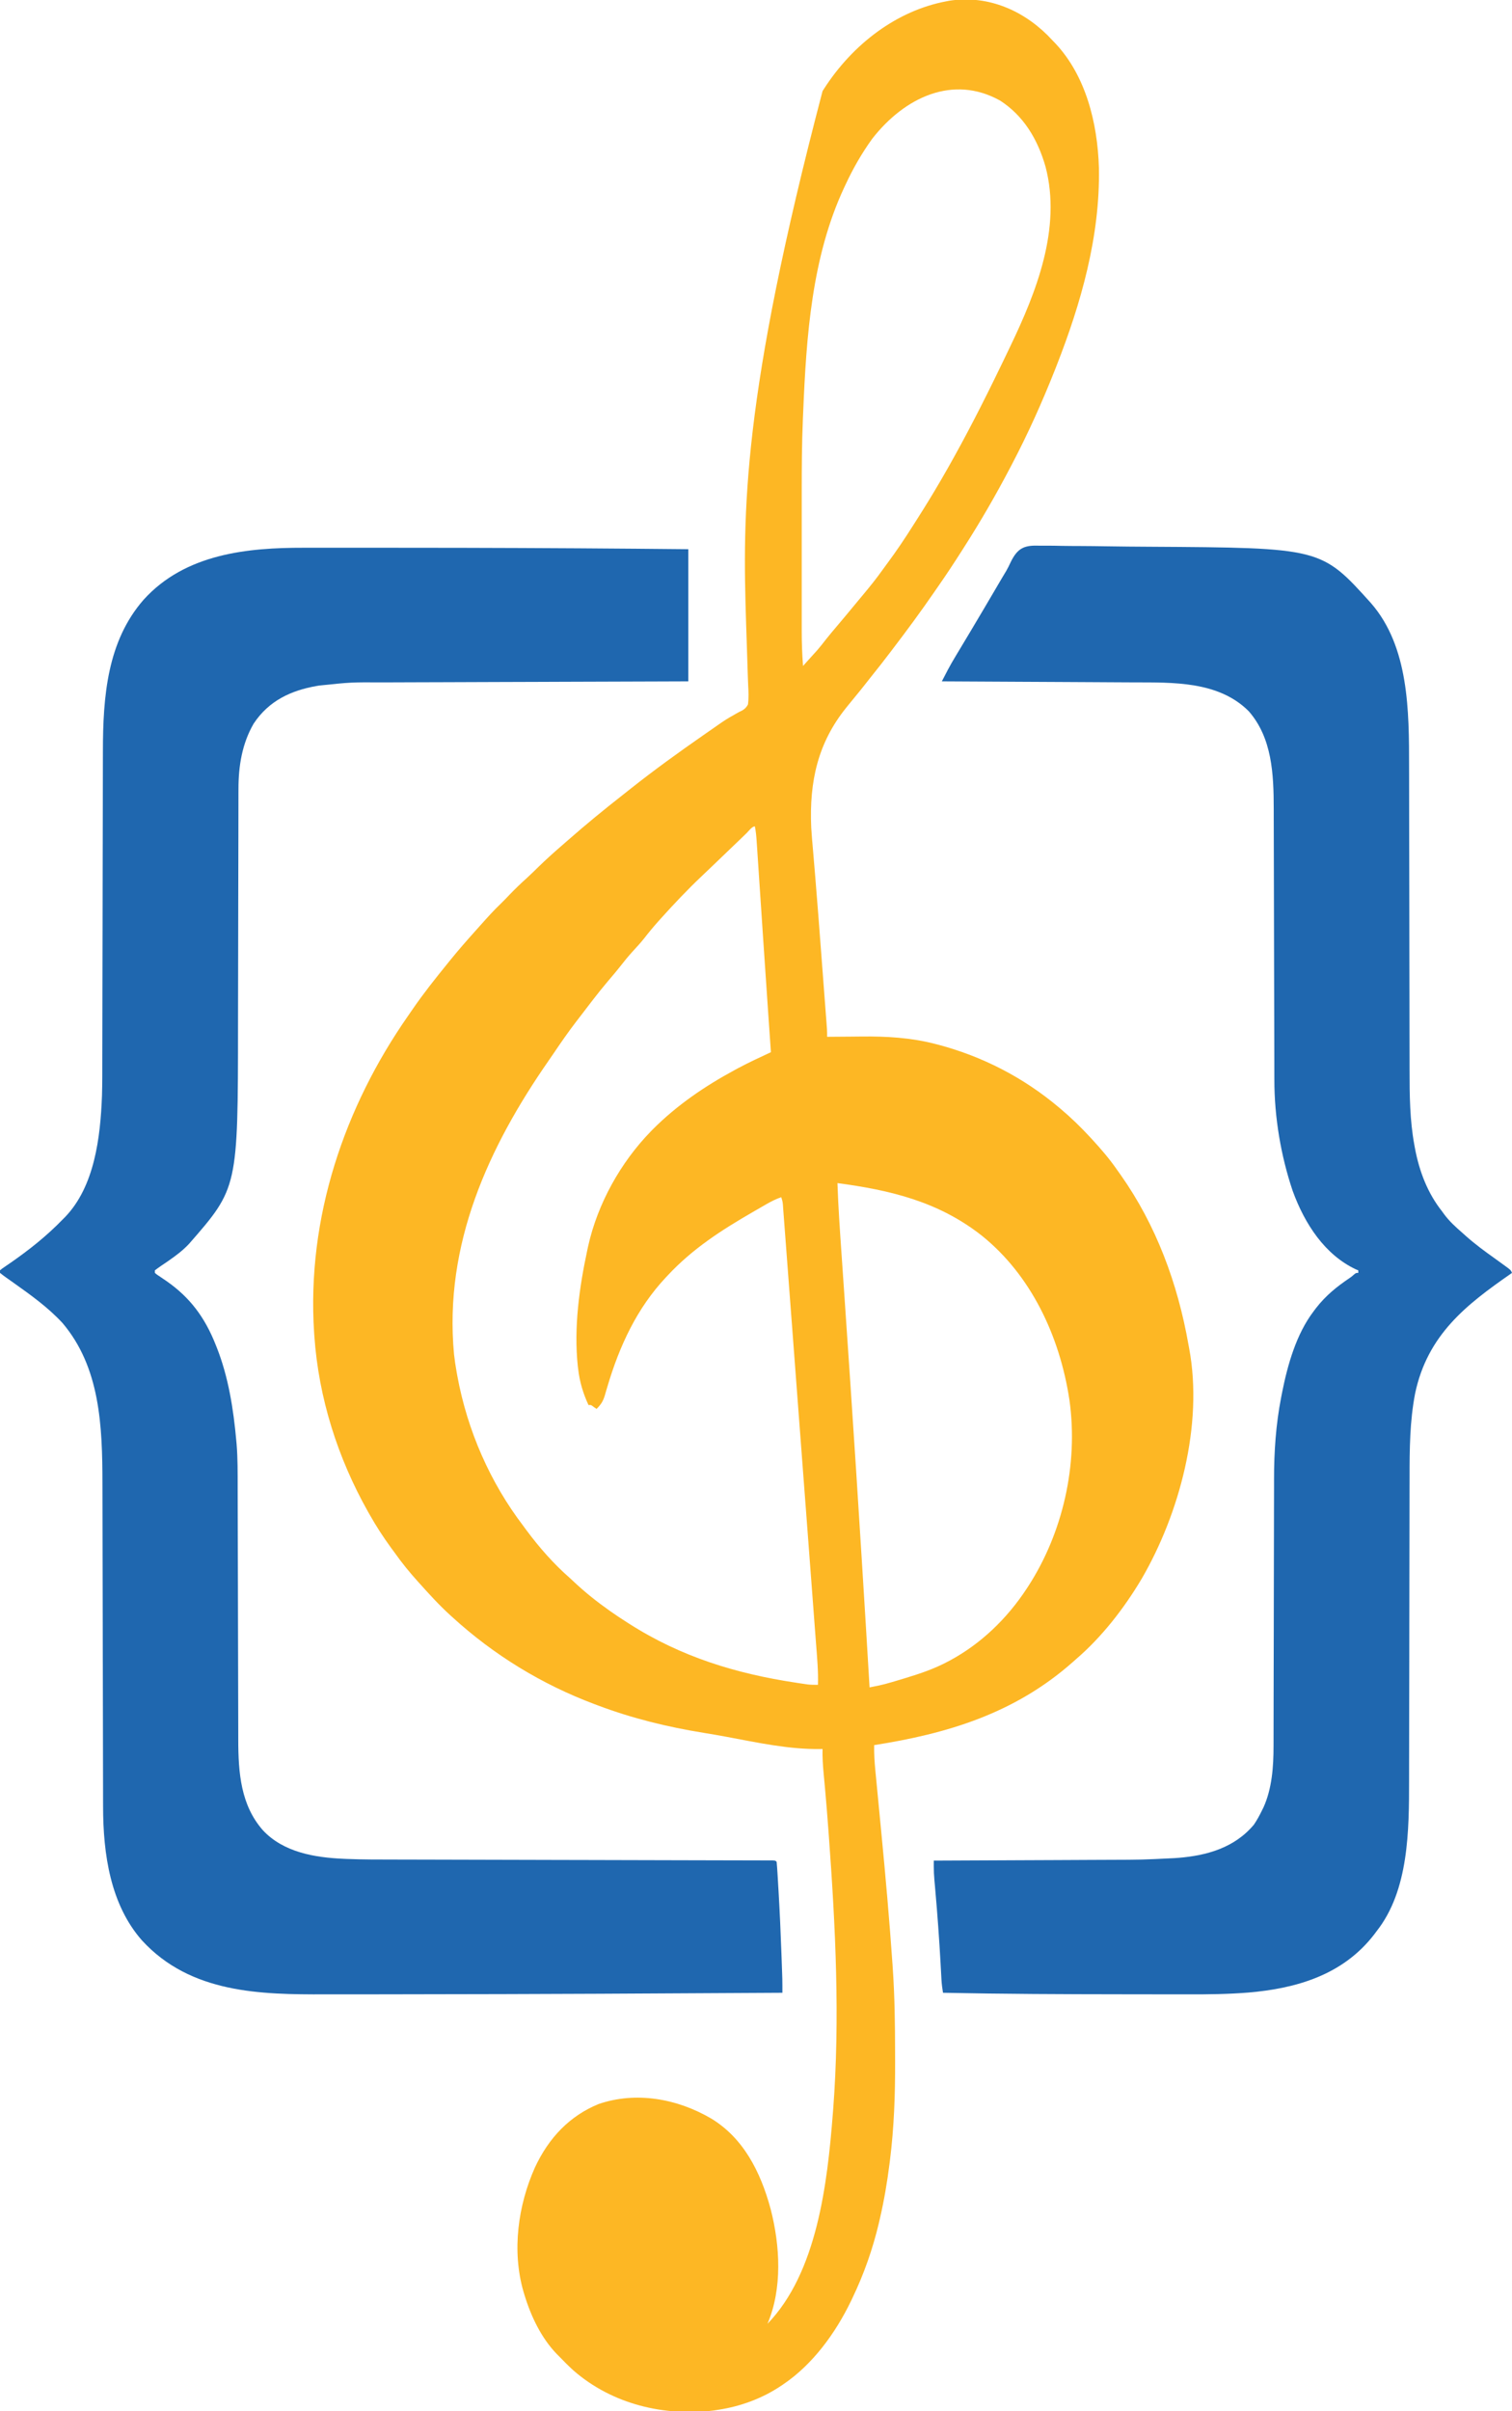 <svg width="101" height="161" viewBox="0 0 101 161" fill="none" xmlns="http://www.w3.org/2000/svg">
<g clip-path="url(#clip0_415_2)">
<path d="M69.979 2.356C70.102 2.484 70.225 2.613 70.347 2.742C70.427 2.824 70.427 2.824 70.507 2.907C72.518 5.053 73.316 8.185 73.407 11.206C73.493 15.783 72.205 20.269 70.577 24.42C70.543 24.508 70.509 24.595 70.473 24.686C69.617 26.854 68.662 28.973 67.589 31.018C67.533 31.125 67.533 31.125 67.476 31.233C66.514 33.071 65.479 34.856 64.37 36.587C64.327 36.655 64.284 36.723 64.239 36.792C63.743 37.57 63.239 38.339 62.713 39.092C62.595 39.262 62.477 39.433 62.359 39.603C61.477 40.883 60.557 42.127 59.619 43.356C59.581 43.406 59.544 43.455 59.505 43.507C59.064 44.085 58.62 44.66 58.163 45.222C58.024 45.395 57.887 45.569 57.751 45.745C57.564 45.985 57.372 46.221 57.178 46.456C56.995 46.678 56.812 46.902 56.63 47.126C56.595 47.17 56.559 47.214 56.523 47.259C54.643 49.594 54.052 52.16 54.189 55.26C54.218 55.744 54.26 56.227 54.303 56.71C54.347 57.211 54.389 57.714 54.43 58.216C54.435 58.273 54.44 58.33 54.445 58.389C54.602 60.258 54.741 62.129 54.883 63.999C54.922 64.522 54.962 65.044 55.002 65.567C55.032 65.963 55.062 66.359 55.092 66.756C55.106 66.943 55.121 67.13 55.135 67.318C55.155 67.576 55.174 67.835 55.194 68.094C55.203 68.208 55.203 68.208 55.212 68.324C55.217 68.394 55.222 68.464 55.227 68.536C55.232 68.597 55.237 68.657 55.241 68.719C55.251 68.89 55.251 69.062 55.251 69.233C55.301 69.232 55.35 69.232 55.401 69.231C55.927 69.225 56.453 69.221 56.979 69.219C57.174 69.217 57.369 69.216 57.564 69.213C59.214 69.195 60.841 69.288 62.454 69.704C62.538 69.725 62.622 69.747 62.708 69.769C65.625 70.552 68.33 71.924 70.731 73.945C70.775 73.982 70.819 74.019 70.865 74.058C71.547 74.634 72.185 75.252 72.8 75.916C72.847 75.967 72.895 76.019 72.944 76.072C73.55 76.729 74.123 77.395 74.639 78.144C74.716 78.252 74.793 78.36 74.87 78.469C77.21 81.787 78.665 85.664 79.39 89.797C79.404 89.869 79.417 89.942 79.431 90.016C80.398 95.156 78.769 101.102 76.272 105.406C75.082 107.411 73.59 109.322 71.88 110.789C71.765 110.892 71.765 110.892 71.647 110.996C67.745 114.445 63.221 115.772 58.393 116.53C58.384 117.101 58.416 117.653 58.472 118.22C58.481 118.309 58.489 118.398 58.498 118.489C58.517 118.682 58.535 118.874 58.554 119.066C58.584 119.375 58.614 119.684 58.643 119.993C58.717 120.763 58.791 121.534 58.865 122.304C59.151 125.261 59.415 128.217 59.619 131.182C59.624 131.25 59.628 131.318 59.633 131.387C59.764 133.279 59.788 135.167 59.791 137.064C59.791 137.257 59.792 137.449 59.793 137.641C59.799 139.858 59.724 142.061 59.447 144.26C59.434 144.358 59.434 144.358 59.422 144.459C59.267 145.705 59.058 146.929 58.776 148.148C58.756 148.236 58.735 148.324 58.715 148.415C58.299 150.178 57.708 151.854 56.937 153.46C56.913 153.511 56.888 153.562 56.863 153.615C55.801 155.825 54.268 157.894 52.339 159.201C52.289 159.235 52.239 159.269 52.188 159.304C50.912 160.162 49.444 160.694 47.971 160.914C47.871 160.93 47.771 160.946 47.668 160.962C44.389 161.353 40.93 160.574 38.296 158.28C37.96 157.971 37.637 157.649 37.319 157.316C37.252 157.248 37.252 157.248 37.182 157.179C36.162 156.119 35.472 154.687 35.03 153.23C35.008 153.158 34.986 153.085 34.964 153.011C34.181 150.294 34.607 147.253 35.729 144.741C36.666 142.725 38.069 141.285 39.977 140.5C42.475 139.638 45.231 140.13 47.517 141.47C49.639 142.764 50.795 144.98 51.477 147.505C52.111 149.961 52.271 152.814 51.266 155.174C54.571 151.756 55.265 145.86 55.634 141.121C55.642 141.026 55.649 140.93 55.657 140.831C56.116 134.776 55.81 128.647 55.366 122.603C55.358 122.497 55.35 122.391 55.342 122.282C55.272 121.331 55.198 120.38 55.111 119.43C55.106 119.372 55.101 119.314 55.095 119.254C55.069 118.974 55.043 118.694 55.017 118.414C54.966 117.868 54.933 117.336 54.945 116.787C54.897 116.788 54.849 116.789 54.8 116.79C52.696 116.823 50.591 116.359 48.525 115.974C48.018 115.88 47.511 115.792 47.002 115.71C44.582 115.318 42.245 114.748 39.925 113.874C39.802 113.828 39.802 113.828 39.677 113.781C36.226 112.481 33.012 110.541 30.193 107.962C30.151 107.924 30.11 107.887 30.067 107.848C29.342 107.19 28.68 106.459 28.018 105.723C27.976 105.676 27.933 105.629 27.889 105.58C27.343 104.974 26.838 104.353 26.361 103.678C26.281 103.568 26.2 103.459 26.119 103.35C25.594 102.631 25.117 101.893 24.675 101.107C24.64 101.044 24.604 100.982 24.567 100.917C22.575 97.372 21.286 93.388 20.997 89.197C20.993 89.135 20.988 89.073 20.984 89.009C20.473 81.268 23.035 73.884 27.254 67.839C27.358 67.689 27.462 67.538 27.566 67.386C28.293 66.33 29.084 65.335 29.886 64.349C29.945 64.276 30.003 64.203 30.064 64.128C30.596 63.472 31.147 62.84 31.709 62.214C31.855 62.05 32.002 61.886 32.149 61.721C32.568 61.253 32.985 60.787 33.436 60.358C33.647 60.157 33.846 59.944 34.048 59.733C34.414 59.352 34.789 58.992 35.179 58.642C35.446 58.398 35.705 58.145 35.964 57.89C36.457 57.41 36.962 56.953 37.48 56.506C37.637 56.371 37.793 56.234 37.949 56.097C39.139 55.053 40.357 54.053 41.597 53.084C41.768 52.95 41.938 52.815 42.108 52.679C43.692 51.423 45.326 50.244 46.975 49.097C47.071 49.03 47.071 49.03 47.17 48.961C47.306 48.867 47.442 48.772 47.578 48.678C47.715 48.583 47.85 48.488 47.986 48.392C48.315 48.161 48.642 47.947 48.992 47.758C49.057 47.721 49.121 47.683 49.188 47.645C49.374 47.539 49.374 47.539 49.555 47.455C49.753 47.338 49.846 47.256 49.964 47.041C50.021 46.602 50.001 46.179 49.976 45.738C49.963 45.486 49.955 45.234 49.948 44.981C49.935 44.5 49.919 44.019 49.902 43.538C49.884 43.002 49.867 42.467 49.849 41.932C49.844 41.772 49.844 41.772 49.839 41.609C49.6 34.156 49.557 26.608 54.945 6.084C54.975 6.036 55.005 5.989 55.036 5.94C56.974 2.92 59.931 0.7 63.221 0.086C63.28 0.074 63.339 0.063 63.4 0.051C65.823 -0.329 68.165 0.563 69.979 2.356ZM58.266 9.262C57.574 10.222 56.984 11.245 56.477 12.339C56.444 12.408 56.412 12.478 56.378 12.549C54.23 17.163 53.861 22.43 53.651 27.538C53.645 27.687 53.639 27.836 53.632 27.985C53.563 29.61 53.554 31.232 53.555 32.858C53.555 33.22 53.555 33.583 53.555 33.945C53.555 34.552 53.555 35.159 53.555 35.766C53.556 36.464 53.556 37.163 53.555 37.861C53.555 38.466 53.555 39.07 53.555 39.675C53.555 40.034 53.555 40.393 53.555 40.752C53.554 41.089 53.555 41.426 53.555 41.763C53.555 41.885 53.555 42.007 53.555 42.13C53.554 42.915 53.582 43.688 53.642 44.47C53.697 44.408 53.753 44.346 53.81 44.282C53.943 44.133 54.077 43.984 54.211 43.837C54.273 43.768 54.335 43.7 54.399 43.629C54.46 43.562 54.521 43.494 54.585 43.424C54.793 43.183 54.989 42.933 55.185 42.68C55.423 42.379 55.67 42.089 55.917 41.798C56.365 41.267 56.811 40.734 57.253 40.196C57.405 40.012 57.557 39.828 57.71 39.646C58.122 39.153 58.521 38.655 58.899 38.128C59.035 37.938 59.173 37.75 59.312 37.563C59.889 36.782 60.43 35.979 60.953 35.152C61.073 34.962 61.194 34.772 61.315 34.583C61.811 33.804 62.294 33.018 62.761 32.217C62.799 32.153 62.836 32.088 62.875 32.022C64.118 29.886 65.266 27.682 66.363 25.448C66.404 25.364 66.445 25.281 66.487 25.194C66.781 24.596 67.071 23.994 67.359 23.392C67.403 23.3 67.447 23.208 67.493 23.113C69.205 19.542 70.926 15.26 69.84 11.13C69.304 9.254 68.348 7.713 66.805 6.716C63.666 4.969 60.433 6.488 58.266 9.262ZM49.873 55.63C49.774 55.725 49.676 55.821 49.577 55.916C49.527 55.965 49.476 56.013 49.424 56.064C49.196 56.284 48.967 56.504 48.737 56.723C48.648 56.809 48.559 56.894 48.469 56.98C47.933 57.494 47.933 57.494 47.799 57.623C47.709 57.708 47.62 57.794 47.53 57.88C47.308 58.093 47.086 58.305 46.863 58.516C45.916 59.413 45.019 60.36 44.139 61.339C44.079 61.406 44.019 61.474 43.956 61.543C43.639 61.899 43.336 62.263 43.042 62.644C42.79 62.962 42.515 63.256 42.243 63.553C41.962 63.863 41.699 64.183 41.441 64.517C41.164 64.87 40.873 65.208 40.584 65.548C40.254 65.94 39.933 66.34 39.618 66.748C39.581 66.797 39.543 66.846 39.504 66.896C39.274 67.195 39.045 67.495 38.816 67.794C38.707 67.937 38.597 68.079 38.487 68.221C37.962 68.904 37.472 69.613 36.986 70.332C36.863 70.513 36.738 70.694 36.613 70.874C32.675 76.551 29.635 83.06 30.329 90.44C30.373 90.829 30.431 91.212 30.499 91.596C30.514 91.68 30.529 91.765 30.544 91.851C31.221 95.551 32.757 99.007 34.944 101.878C35.01 101.968 35.076 102.058 35.142 102.148C36.023 103.336 36.996 104.442 38.086 105.391C38.178 105.477 38.269 105.562 38.361 105.648C39.102 106.342 39.874 106.956 40.691 107.533C40.763 107.584 40.763 107.584 40.837 107.636C41.167 107.868 41.502 108.088 41.841 108.305C41.901 108.343 41.961 108.382 42.024 108.422C45.509 110.65 49.192 111.759 53.144 112.358C53.241 112.373 53.337 112.388 53.437 112.403C53.528 112.416 53.618 112.43 53.711 112.443C53.791 112.455 53.87 112.466 53.952 112.478C54.182 112.503 54.407 112.507 54.638 112.503C54.667 111.584 54.581 110.672 54.511 109.757C54.497 109.574 54.483 109.39 54.469 109.207C54.432 108.708 54.394 108.209 54.356 107.71C54.316 107.179 54.276 106.648 54.236 106.117C54.164 105.154 54.091 104.191 54.018 103.228C53.951 102.35 53.885 101.472 53.819 100.594C53.814 100.536 53.81 100.478 53.805 100.419C53.788 100.185 53.77 99.951 53.752 99.718C53.592 97.594 53.431 95.47 53.27 93.346C53.146 91.709 53.023 90.072 52.9 88.435C52.894 88.362 52.888 88.289 52.883 88.214C52.877 88.142 52.872 88.07 52.866 87.996C52.802 87.139 52.737 86.283 52.672 85.426C52.663 85.308 52.654 85.189 52.645 85.07C52.641 85.013 52.637 84.955 52.632 84.895C52.602 84.493 52.571 84.09 52.541 83.688C52.502 83.163 52.462 82.639 52.422 82.115C52.408 81.929 52.394 81.744 52.38 81.559C52.362 81.314 52.343 81.07 52.324 80.825C52.319 80.754 52.314 80.684 52.309 80.611C52.287 80.266 52.287 80.266 52.186 79.943C51.818 80.068 51.483 80.241 51.143 80.439C51.088 80.47 51.033 80.502 50.976 80.535C50.798 80.637 50.62 80.74 50.443 80.843C50.382 80.878 50.321 80.913 50.259 80.949C48.204 82.138 46.279 83.368 44.599 85.17C44.558 85.214 44.517 85.257 44.475 85.302C42.56 87.343 41.386 89.842 40.564 92.625C40.544 92.691 40.524 92.757 40.504 92.825C40.467 92.948 40.432 93.07 40.397 93.193C40.281 93.582 40.123 93.812 39.848 94.081C39.758 94.017 39.758 94.017 39.666 93.953C39.481 93.81 39.481 93.81 39.312 93.824C38.958 93.064 38.719 92.275 38.622 91.425C38.614 91.358 38.605 91.292 38.596 91.223C38.325 88.642 38.695 85.962 39.235 83.456C39.251 83.384 39.266 83.311 39.282 83.236C39.927 80.331 41.487 77.598 43.45 75.573C43.493 75.529 43.536 75.484 43.581 75.438C45.222 73.788 47.099 72.521 49.078 71.45C49.151 71.41 49.225 71.37 49.301 71.329C50.022 70.945 50.759 70.603 51.496 70.261C51.493 70.211 51.489 70.162 51.486 70.111C51.442 69.481 51.399 68.852 51.355 68.222C51.343 68.044 51.331 67.866 51.318 67.688C51.202 66.001 51.087 64.313 50.974 62.625C50.954 62.315 50.933 62.005 50.912 61.694C50.905 61.592 50.898 61.489 50.891 61.383C50.877 61.176 50.864 60.969 50.85 60.761C50.808 60.14 50.767 59.519 50.725 58.898C50.699 58.506 50.673 58.113 50.647 57.721C50.634 57.536 50.622 57.352 50.61 57.167C50.593 56.912 50.576 56.657 50.559 56.403C50.554 56.328 50.549 56.254 50.544 56.177C50.521 55.839 50.493 55.512 50.423 55.181C50.237 55.181 50.014 55.492 49.873 55.63ZM55.941 79.001C55.993 80.584 56.105 82.162 56.214 83.742C56.241 84.134 56.268 84.527 56.295 84.919C56.335 85.507 56.375 86.095 56.416 86.683C56.544 88.556 56.672 90.429 56.799 92.302C56.805 92.393 56.811 92.483 56.817 92.577C57.075 96.381 57.319 100.186 57.556 103.992C57.569 104.207 57.583 104.423 57.596 104.639C57.763 107.317 57.928 109.995 58.086 112.674C58.22 112.648 58.354 112.621 58.487 112.594C58.562 112.579 58.636 112.564 58.713 112.549C59.005 112.487 59.291 112.408 59.578 112.323C59.636 112.306 59.693 112.289 59.753 112.272C59.937 112.217 60.12 112.162 60.304 112.107C60.398 112.078 60.398 112.078 60.495 112.049C61.457 111.757 62.395 111.442 63.297 110.961C63.353 110.931 63.408 110.902 63.466 110.872C65.502 109.772 67.25 108.114 68.585 106.077C68.617 106.028 68.649 105.98 68.681 105.93C70.981 102.377 72.042 97.827 71.439 93.497C70.788 89.168 68.838 85.141 65.62 82.54C62.696 80.22 59.438 79.47 55.941 79.001Z" fill="#FDB724"/>
<path d="M20.297 36.576C20.429 36.576 20.561 36.576 20.694 36.575C21.052 36.575 21.411 36.575 21.77 36.575C22.076 36.576 22.383 36.575 22.689 36.575C23.514 36.575 24.34 36.575 25.165 36.576C25.767 36.576 26.37 36.576 26.972 36.577C32.177 36.578 37.382 36.599 42.587 36.642C42.642 36.643 42.697 36.643 42.753 36.644C43.828 36.653 44.904 36.663 45.979 36.673C45.979 39.585 45.979 42.498 45.979 45.498C44.977 45.501 44.977 45.501 43.956 45.505C41.816 45.512 39.675 45.519 37.535 45.526C37.202 45.528 36.868 45.529 36.535 45.53C36.469 45.53 36.403 45.531 36.335 45.531C35.264 45.535 34.194 45.538 33.123 45.541C32.023 45.545 30.923 45.549 29.823 45.553C29.145 45.555 28.467 45.557 27.789 45.559C27.323 45.561 26.857 45.562 26.391 45.564C26.123 45.565 25.855 45.566 25.587 45.567C23.451 45.555 23.451 45.555 21.327 45.777C21.261 45.788 21.195 45.799 21.127 45.81C19.467 46.106 17.966 46.77 16.94 48.326C16.175 49.65 15.927 51.143 15.929 52.698C15.928 52.781 15.928 52.864 15.928 52.95C15.927 53.227 15.927 53.504 15.927 53.781C15.927 53.98 15.927 54.18 15.926 54.379C15.925 54.808 15.925 55.237 15.924 55.666C15.923 56.347 15.922 57.027 15.92 57.708C15.919 57.942 15.919 58.175 15.918 58.409C15.918 58.497 15.918 58.497 15.918 58.586C15.916 59.25 15.915 59.914 15.913 60.578C15.913 60.639 15.913 60.7 15.913 60.762C15.911 61.74 15.91 62.718 15.908 63.696C15.907 64.705 15.905 65.714 15.902 66.723C15.9 67.287 15.899 67.852 15.899 68.416C15.894 79.32 15.894 79.32 12.626 83.059C12.205 83.508 11.739 83.855 11.246 84.196C11.161 84.255 11.161 84.255 11.075 84.314C10.963 84.391 10.851 84.467 10.738 84.542C10.605 84.633 10.475 84.729 10.345 84.827C10.345 84.884 10.345 84.94 10.345 84.998C10.491 85.121 10.491 85.121 10.682 85.244C10.753 85.293 10.825 85.342 10.898 85.392C10.975 85.444 11.052 85.496 11.131 85.55C12.673 86.627 13.675 87.944 14.407 89.797C14.43 89.853 14.452 89.91 14.476 89.969C15.256 91.934 15.596 94.096 15.786 96.223C15.792 96.29 15.799 96.358 15.805 96.427C15.884 97.394 15.875 98.362 15.876 99.332C15.877 99.533 15.877 99.734 15.877 99.934C15.879 100.365 15.88 100.796 15.88 101.226C15.881 101.85 15.883 102.474 15.885 103.098C15.888 104.112 15.89 105.127 15.893 106.141C15.893 106.201 15.893 106.262 15.893 106.324C15.895 107.184 15.897 108.043 15.899 108.902C15.899 108.963 15.899 109.023 15.899 109.086C15.899 109.146 15.899 109.207 15.9 109.269C15.902 110.28 15.904 111.29 15.907 112.301C15.909 112.978 15.911 113.655 15.912 114.332C15.912 114.754 15.914 115.176 15.915 115.598C15.916 115.792 15.916 115.987 15.916 116.182C15.917 118.407 16.093 120.542 17.554 122.208C18.941 123.706 21.064 124.034 22.908 124.119C22.983 124.123 23.057 124.126 23.134 124.13C24.245 124.176 25.358 124.17 26.471 124.172C26.811 124.172 27.152 124.173 27.493 124.174C28.082 124.176 28.67 124.177 29.259 124.178C30.11 124.18 30.961 124.182 31.812 124.184C33.193 124.188 34.574 124.191 35.955 124.194C36.038 124.194 36.12 124.195 36.205 124.195C36.958 124.197 37.712 124.198 38.465 124.2C38.969 124.201 39.473 124.202 39.976 124.203C40.059 124.203 40.142 124.204 40.227 124.204C41.606 124.207 42.984 124.21 44.363 124.214C45.212 124.216 46.062 124.218 46.912 124.22C47.492 124.221 48.073 124.222 48.653 124.224C48.989 124.225 49.324 124.225 49.659 124.226C49.965 124.226 50.272 124.227 50.578 124.228C50.689 124.228 50.8 124.229 50.912 124.229C51.062 124.229 51.212 124.229 51.363 124.23C51.488 124.23 51.488 124.23 51.616 124.23C51.803 124.242 51.803 124.242 51.879 124.327C51.901 124.562 51.918 124.796 51.932 125.031C51.936 125.106 51.941 125.18 51.946 125.256C51.961 125.503 51.975 125.751 51.989 125.998C51.995 126.083 51.999 126.167 52.005 126.254C52.087 127.662 52.15 129.071 52.2 130.48C52.203 130.571 52.207 130.662 52.21 130.755C52.219 131.014 52.228 131.273 52.237 131.532C52.241 131.646 52.241 131.646 52.245 131.762C52.247 131.834 52.25 131.906 52.252 131.98C52.254 132.041 52.256 132.102 52.258 132.166C52.264 132.466 52.263 132.766 52.263 133.067C44.212 133.114 36.161 133.16 26.802 133.168C26.204 133.169 25.607 133.169 25.01 133.171C24.281 133.172 23.553 133.173 22.825 133.172C22.456 133.172 22.087 133.173 21.718 133.173C17.434 133.184 12.738 133.121 9.483 129.57C7.387 127.191 6.885 123.835 6.886 120.613C6.885 120.512 6.885 120.412 6.885 120.308C6.884 120.033 6.884 119.758 6.884 119.482C6.883 119.184 6.883 118.885 6.882 118.587C6.881 118.071 6.88 117.554 6.879 117.038C6.878 116.289 6.877 115.54 6.875 114.791C6.872 113.572 6.869 112.353 6.867 111.134C6.867 111.062 6.866 110.989 6.866 110.914C6.864 109.883 6.862 108.852 6.861 107.821C6.86 107.712 6.86 107.712 6.86 107.602C6.86 107.529 6.86 107.457 6.86 107.382C6.858 106.169 6.855 104.956 6.852 103.743C6.85 102.997 6.849 102.252 6.848 101.506C6.847 100.993 6.846 100.481 6.845 99.968C6.844 99.674 6.843 99.379 6.843 99.085C6.842 95.19 6.685 91.303 4.172 88.34C3.21 87.302 2.066 86.482 0.941 85.684C0.881 85.642 0.821 85.599 0.759 85.554C0.641 85.471 0.523 85.388 0.405 85.305C0.267 85.207 0.133 85.103 0 84.998C0 84.942 0 84.885 0 84.827C0.114 84.728 0.114 84.728 0.275 84.618C0.335 84.578 0.394 84.537 0.455 84.494C0.52 84.45 0.585 84.406 0.651 84.361C1.925 83.478 3.114 82.541 4.215 81.4C4.262 81.353 4.309 81.305 4.358 81.257C6.31 79.22 6.706 75.981 6.813 73.158C6.837 72.327 6.833 71.496 6.833 70.665C6.834 70.365 6.834 70.065 6.835 69.765C6.836 69.246 6.837 68.728 6.838 68.21C6.839 67.458 6.84 66.707 6.842 65.955C6.845 64.733 6.848 63.51 6.85 62.288C6.85 62.215 6.851 62.142 6.851 62.067C6.853 61.032 6.855 59.998 6.856 58.963C6.856 58.89 6.857 58.818 6.857 58.742C6.857 58.633 6.857 58.633 6.857 58.522C6.859 57.304 6.862 56.086 6.865 54.868C6.867 54.12 6.868 53.371 6.869 52.623C6.87 52.109 6.871 51.595 6.872 51.081C6.873 50.786 6.874 50.49 6.874 50.195C6.875 46.493 7.167 42.821 9.593 40.047C12.382 36.961 16.568 36.57 20.297 36.576Z" fill="#1F67AF"/>
<path d="M69.458 36.438C69.592 36.438 69.727 36.438 69.861 36.437C70.223 36.436 70.586 36.443 70.948 36.451C71.331 36.459 71.713 36.459 72.095 36.46C72.738 36.463 73.381 36.47 74.024 36.481C74.923 36.496 75.823 36.503 76.722 36.508C88.25 36.578 88.25 36.578 91.577 40.27C94.12 43.185 94.127 47.464 94.125 51.268C94.126 51.51 94.126 51.752 94.127 51.994C94.128 52.51 94.129 53.027 94.129 53.543C94.129 54.291 94.131 55.04 94.132 55.788C94.135 57.006 94.137 58.224 94.139 59.441C94.139 59.514 94.139 59.587 94.139 59.661C94.14 60.249 94.141 60.838 94.142 61.426C94.142 61.941 94.143 62.456 94.144 62.971C94.144 63.044 94.144 63.116 94.144 63.191C94.146 64.405 94.148 65.62 94.151 66.834C94.153 67.58 94.154 68.326 94.154 69.071C94.154 69.582 94.155 70.094 94.157 70.605C94.157 70.899 94.158 71.193 94.158 71.486C94.157 73.137 94.175 74.801 94.472 76.425C94.485 76.499 94.498 76.572 94.512 76.648C94.806 78.223 95.365 79.675 96.326 80.886C96.368 80.944 96.41 81.002 96.453 81.062C96.819 81.56 97.252 81.947 97.705 82.342C97.781 82.41 97.857 82.478 97.935 82.548C98.547 83.09 99.19 83.563 99.849 84.031C100.08 84.196 100.311 84.364 100.54 84.532C100.613 84.586 100.686 84.639 100.761 84.694C100.923 84.827 100.923 84.827 101 84.998C100.962 85.025 100.925 85.051 100.886 85.078C97.982 87.102 95.353 89.114 94.527 93.054C94.17 94.902 94.157 96.792 94.158 98.674C94.157 98.914 94.157 99.154 94.156 99.395C94.155 99.909 94.154 100.423 94.154 100.938C94.154 101.684 94.152 102.429 94.15 103.175C94.148 104.39 94.146 105.604 94.144 106.818C94.144 106.89 94.144 106.963 94.144 107.037C94.143 107.551 94.142 108.064 94.141 108.578C94.141 109.163 94.14 109.749 94.139 110.335C94.139 110.407 94.139 110.479 94.139 110.554C94.137 111.763 94.135 112.973 94.132 114.183C94.13 114.925 94.129 115.668 94.129 116.411C94.128 116.921 94.128 117.431 94.126 117.941C94.126 118.234 94.125 118.527 94.125 118.819C94.126 122.241 94.108 126.23 91.957 128.954C91.907 129.021 91.858 129.088 91.806 129.157C89.69 131.915 86.538 132.778 83.417 133.051C82.065 133.16 80.719 133.177 79.365 133.173C79.04 133.172 78.716 133.172 78.391 133.172C77.771 133.172 77.151 133.172 76.531 133.17C76.034 133.169 75.537 133.168 75.04 133.168C71.023 133.164 67.007 133.15 62.991 133.067C62.946 132.778 62.905 132.493 62.889 132.199C62.884 132.101 62.884 132.101 62.878 132.001C62.875 131.931 62.871 131.861 62.867 131.789C62.859 131.634 62.85 131.479 62.841 131.324C62.835 131.201 62.835 131.201 62.828 131.076C62.737 129.446 62.62 127.821 62.475 126.195C62.469 126.121 62.462 126.048 62.456 125.972C62.444 125.835 62.431 125.699 62.419 125.563C62.391 125.243 62.375 124.927 62.376 124.604C62.377 124.536 62.377 124.468 62.377 124.398C62.377 124.32 62.377 124.32 62.378 124.242C62.452 124.241 62.525 124.241 62.601 124.241C64.404 124.234 66.207 124.226 68.01 124.217C68.882 124.213 69.754 124.209 70.626 124.206C71.387 124.203 72.148 124.199 72.909 124.195C73.311 124.193 73.713 124.191 74.115 124.19C76.28 124.184 76.28 124.184 78.442 124.077C78.582 124.067 78.582 124.067 78.724 124.057C80.57 123.906 82.45 123.406 83.758 121.843C83.963 121.542 84.133 121.231 84.294 120.9C84.33 120.829 84.365 120.758 84.401 120.685C84.966 119.437 85.073 117.971 85.071 116.594C85.072 116.511 85.072 116.428 85.072 116.342C85.073 116.066 85.073 115.79 85.073 115.515C85.073 115.316 85.073 115.117 85.074 114.918C85.075 114.49 85.076 114.063 85.076 113.635C85.077 112.957 85.078 112.279 85.08 111.601C85.081 111.368 85.081 111.135 85.082 110.902C85.082 110.815 85.082 110.815 85.082 110.726C85.084 110.065 85.085 109.404 85.087 108.743C85.087 108.682 85.087 108.622 85.087 108.56C85.089 107.585 85.09 106.61 85.092 105.636C85.093 104.631 85.095 103.625 85.098 102.62C85.1 102.058 85.101 101.495 85.101 100.933C85.101 100.402 85.103 99.872 85.105 99.341C85.105 99.148 85.105 98.956 85.105 98.763C85.103 96.936 85.229 95.109 85.578 93.32C85.598 93.218 85.617 93.115 85.638 93.008C86.015 91.109 86.598 89.075 87.743 87.569C87.827 87.457 87.827 87.457 87.912 87.344C88.574 86.496 89.288 85.926 90.142 85.347C90.283 85.25 90.283 85.25 90.452 85.102C90.578 84.998 90.578 84.998 90.731 84.998C90.731 84.942 90.731 84.885 90.731 84.827C90.648 84.792 90.648 84.792 90.562 84.757C88.514 83.791 87.162 81.756 86.349 79.52C85.562 77.188 85.125 74.607 85.126 72.112C85.126 72.028 85.126 71.943 85.125 71.856C85.125 71.576 85.124 71.296 85.124 71.015C85.124 70.813 85.123 70.611 85.123 70.409C85.121 69.975 85.12 69.541 85.12 69.107C85.119 68.478 85.117 67.85 85.115 67.221C85.112 66.198 85.11 65.175 85.107 64.153C85.107 64.091 85.107 64.03 85.107 63.967C85.105 63.101 85.103 62.235 85.101 61.369C85.101 61.308 85.101 61.247 85.101 61.184C85.101 61.093 85.101 61.093 85.1 61C85.098 59.981 85.096 58.963 85.093 57.944C85.091 57.263 85.089 56.581 85.088 55.898C85.088 55.473 85.086 55.047 85.085 54.621C85.084 54.425 85.084 54.229 85.084 54.033C85.083 51.676 84.974 49.282 83.422 47.5C81.402 45.463 78.302 45.576 75.755 45.566C75.613 45.565 75.472 45.565 75.331 45.564C74.952 45.561 74.574 45.56 74.195 45.558C73.798 45.556 73.4 45.554 73.003 45.551C72.252 45.547 71.502 45.543 70.752 45.539C69.896 45.535 69.041 45.531 68.186 45.526C66.429 45.516 64.671 45.507 62.914 45.498C62.999 45.334 63.085 45.17 63.17 45.006C63.241 44.868 63.241 44.868 63.314 44.728C63.478 44.418 63.652 44.117 63.833 43.818C63.867 43.761 63.901 43.703 63.937 43.644C64.011 43.521 64.085 43.398 64.159 43.275C64.362 42.938 64.563 42.601 64.765 42.264C64.828 42.158 64.828 42.158 64.893 42.05C65.483 41.063 66.066 40.07 66.649 39.078C66.691 39.007 66.732 38.936 66.775 38.863C66.851 38.734 66.927 38.604 67.004 38.475C67.075 38.353 67.148 38.232 67.222 38.112C67.327 37.927 67.416 37.75 67.504 37.555C67.989 36.542 68.47 36.403 69.458 36.438Z" fill="#1F67AF"/>
</g>
<defs>
<clipPath id="clip0_415_2">
<rect width="101" height="161" fill="white"/>
</clipPath>
</defs>
</svg>
